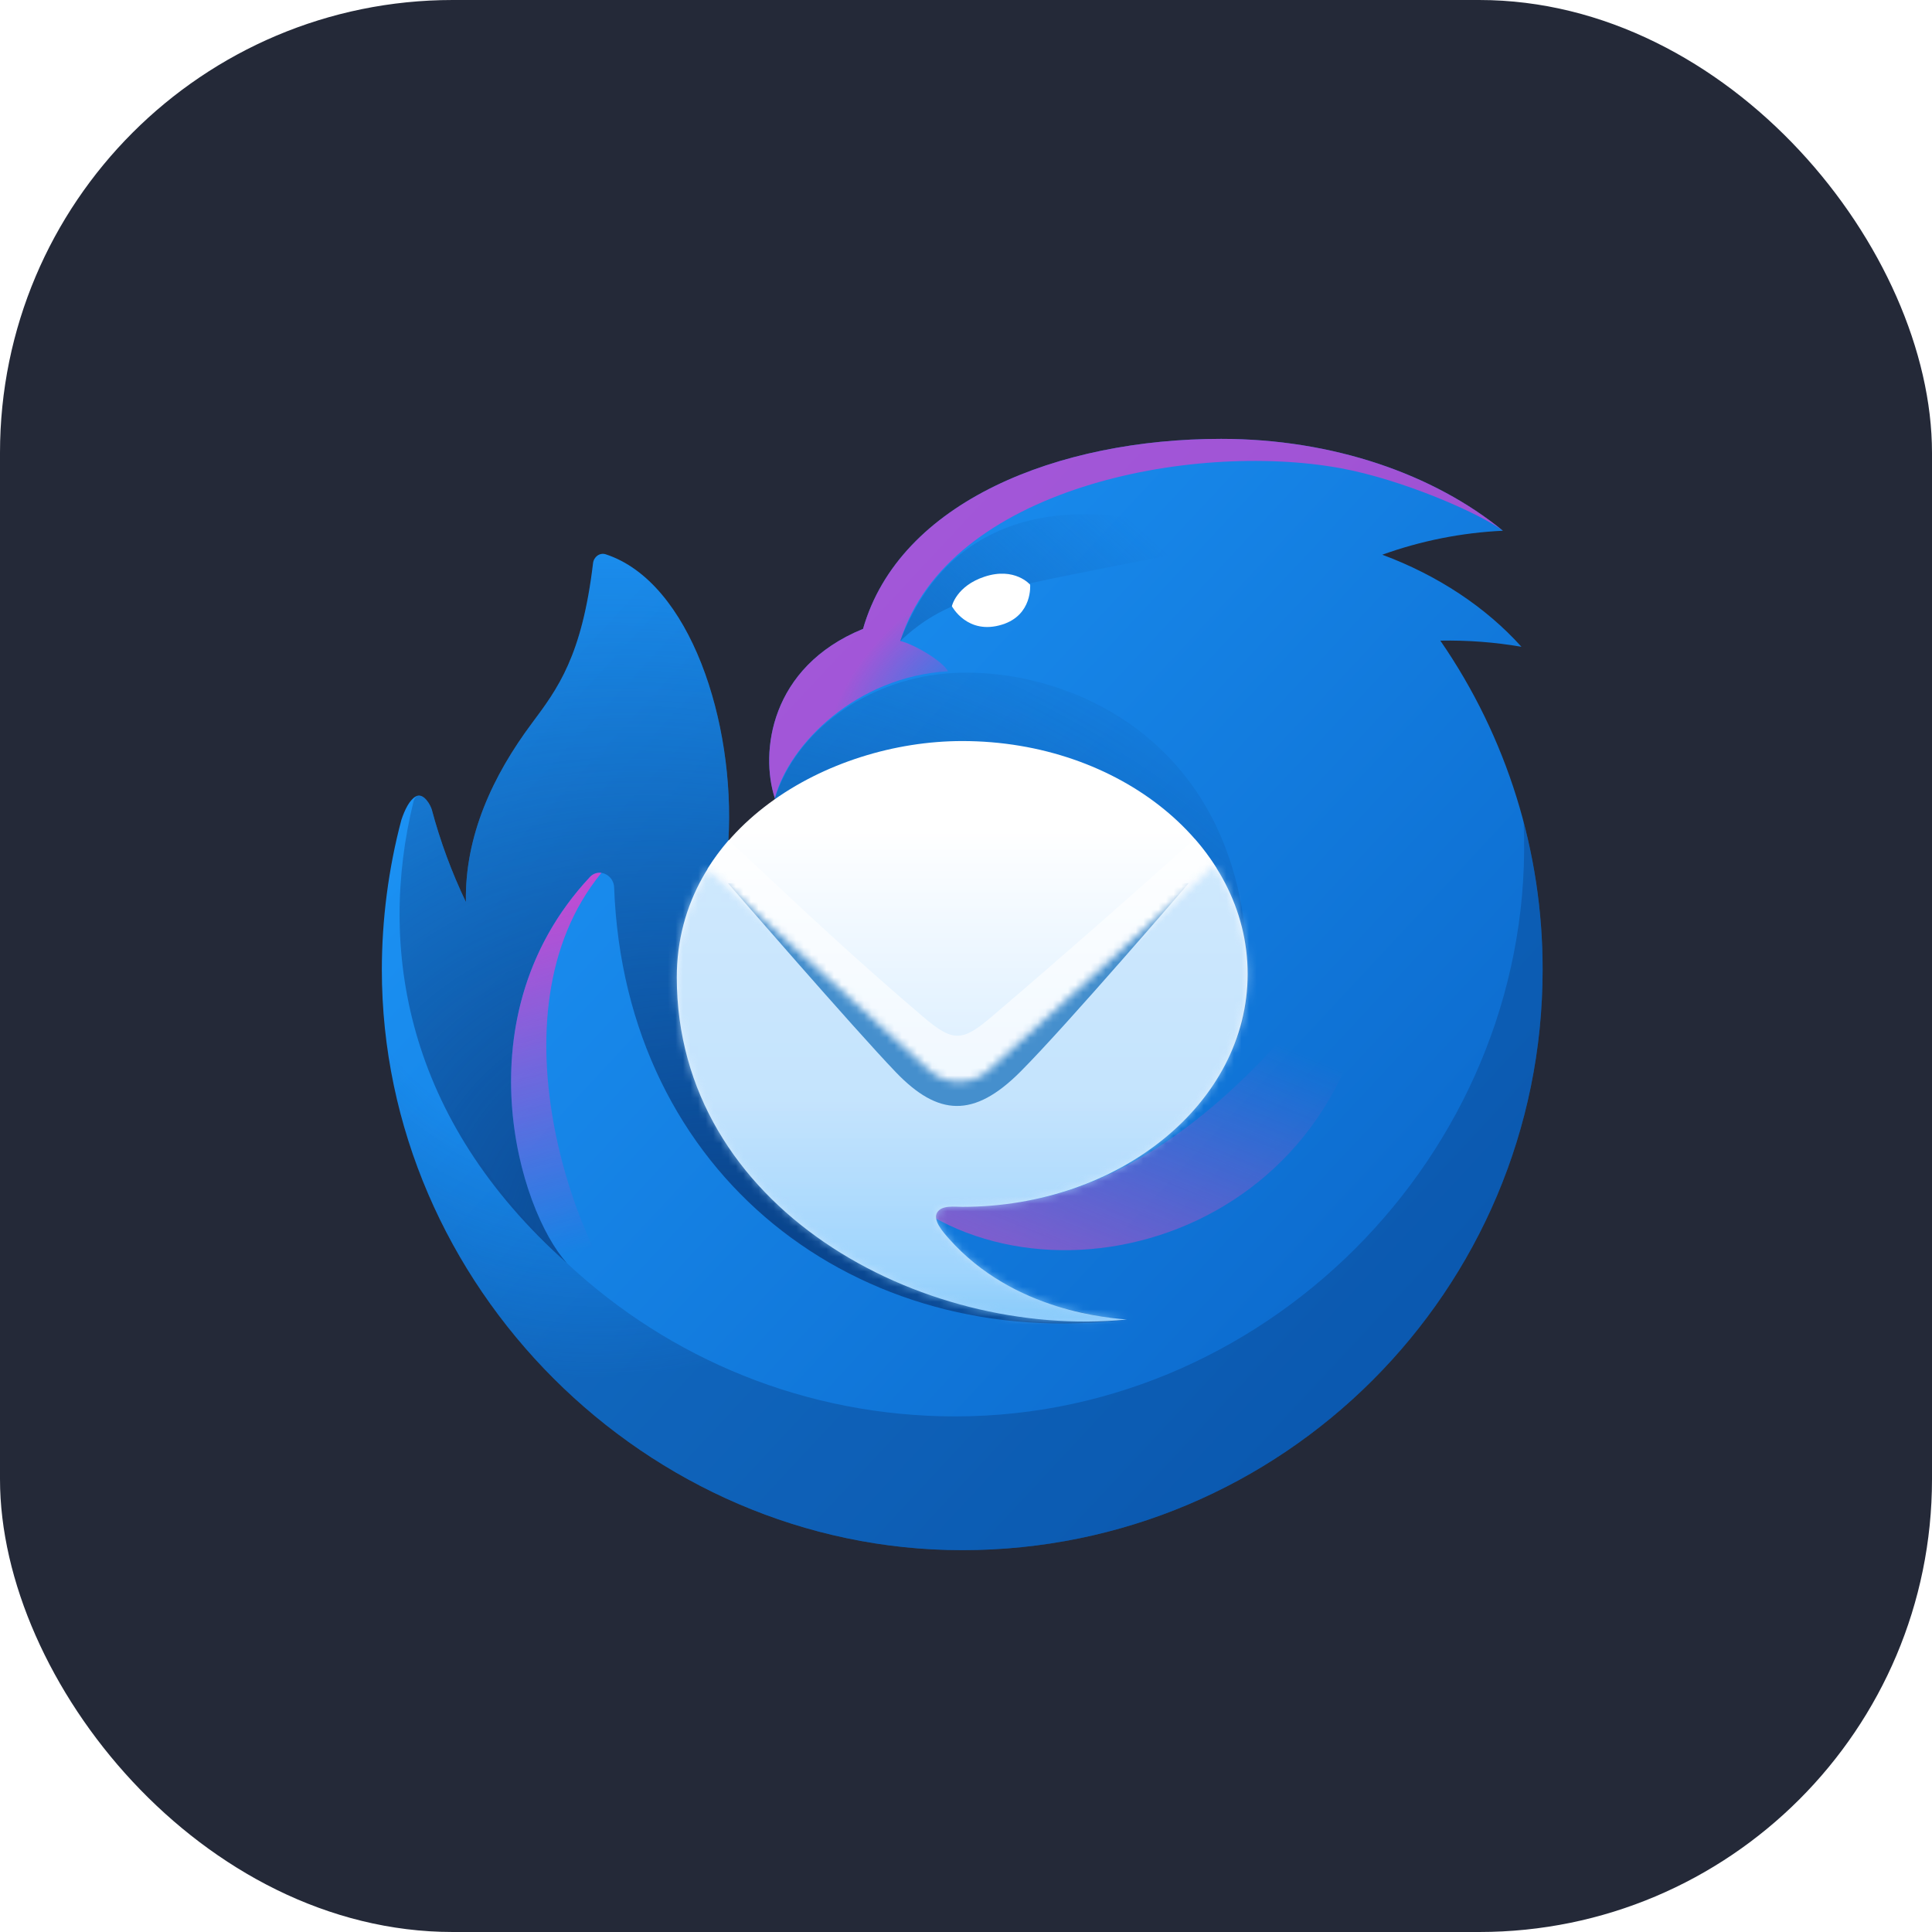 <svg width="256" height="256" viewBox="0 0 256 256" fill="none" xmlns="http://www.w3.org/2000/svg">
<rect width="256" height="256" rx="60" fill="#242938"/>
<path d="M114.338 83.346H114.352C119.194 66.416 140.297 58.152 161.802 58.152C176.662 58.152 190.001 62.857 199.146 70.325C193.689 70.582 188.3 71.653 183.159 73.502C190.548 76.249 196.896 80.474 201.601 85.702C198.051 85.091 194.452 84.819 190.852 84.889C199.701 97.708 204.429 112.922 204.404 128.5C204.404 170.973 169.973 205.404 127.5 205.404C85.682 205.404 50.596 170.391 50.596 128.5C50.596 121.884 51.475 115.053 53.182 108.646C53.63 107.301 54.254 106.011 55.083 105.539C56.12 104.948 57.065 106.71 57.216 107.283C58.341 111.495 59.854 115.594 61.736 119.526C61.571 110.746 65.322 102.748 70.481 95.831C73.922 91.219 77.112 86.945 78.585 74.612C78.683 73.784 79.468 73.188 80.261 73.448C91.458 77.113 97.444 95.758 96.514 111.35C102.699 112.236 102.671 105.774 102.671 105.774C100.693 99.696 102.012 88.4 114.316 83.346H114.338Z" fill="url(#paint0_linear_75_36)"/>
<path opacity="0.9" d="M201.888 108.916C203.758 151.213 168.987 187.681 126.586 187.681C86.892 187.681 54.366 157.001 51.424 118.061C50.899 121.707 50.623 125.385 50.598 129.069C50.899 170.734 85.899 205.404 127.502 205.404C169.975 205.404 204.406 170.973 204.406 128.5C204.406 121.732 203.53 115.169 201.888 108.916Z" fill="url(#paint1_radial_75_36)"/>
<path style="mix-blend-mode:screen" d="M125.626 88.951C124.797 87.486 120.972 85.317 119.3 84.939C125.628 64.669 157.866 58.447 177.598 62.033C185.809 63.527 196.035 68.001 199.146 70.325C190.001 62.857 176.659 58.152 161.802 58.152C140.297 58.152 119.194 66.416 114.352 83.346H114.316C102.012 88.4 100.693 99.7 102.671 105.776C104.569 98.527 113.602 89.619 125.626 88.951Z" fill="url(#paint2_radial_75_36)"/>
<path d="M147.974 74.953C130.699 78.352 125.054 79.464 119.273 84.959C125.766 67.77 142.34 64.285 162.089 72.12C157.389 73.089 152.684 74.034 147.974 74.955V74.953Z" fill="url(#paint3_linear_75_36)"/>
<path d="M54.77 106.292C50.051 125.615 53.698 148.326 75.139 167.385C68.756 160.404 60.962 134.63 78.16 116.217C79.318 114.976 81.311 115.888 81.375 117.584C82.792 155.852 113.67 179.224 149.271 174.854C138.24 174.234 101.761 161.457 128.897 156.403C143.081 153.76 165.319 149.618 165.319 129.662C165.319 97.314 140.308 87.857 125.14 89.263C114.76 90.226 105.521 96.813 102.677 105.771C103.77 109.302 99.417 111.774 96.514 111.359C97.446 95.769 91.46 77.113 80.261 73.448C79.47 73.188 78.683 73.784 78.585 74.612C77.112 86.945 73.922 91.219 70.483 95.831C65.322 102.75 61.571 110.746 61.736 119.526C59.854 115.594 58.341 111.495 57.216 107.283C57.091 106.809 56.403 105.484 55.572 105.422C55.122 105.389 54.883 105.829 54.77 106.292Z" fill="url(#paint4_radial_75_36)"/>
<path style="mix-blend-mode:screen" d="M119.368 158.361C140.251 175.317 182.247 162.604 182.247 121.376C165.293 147.076 143.698 164.803 119.37 158.361H119.368Z" fill="url(#paint5_linear_75_36)"/>
<path style="mix-blend-mode:screen" d="M78.16 116.217C78.35 116.005 78.59 115.842 78.857 115.744C79.125 115.646 79.412 115.615 79.694 115.655C64.3 134.43 76.717 167.405 85.238 175.506C85.715 176.855 77.154 169.839 75.974 168.198C69.492 162.698 60.202 135.446 78.16 116.217Z" fill="url(#paint6_linear_75_36)"/>
<path d="M127.5 159.914C148.387 159.914 165.322 146.098 165.322 129.054C165.322 112.01 148.387 98.193 127.5 98.193C109.68 98.193 89.67 109.786 89.678 129.504C89.687 159.974 121.877 177.503 149.317 174.849C147.256 174.61 134.397 173.926 125.707 164.096C124.923 163.21 123.563 161.663 124.18 160.659C124.795 159.655 126.491 159.912 127.498 159.912L127.5 159.914Z" fill="url(#paint7_linear_75_36)"/>
<path opacity="0.6" d="M161.202 115.031L131.31 143.635C128.658 145.52 125.834 145.656 123.048 143.947L93.73 115.136C94.567 113.792 95.507 112.515 96.543 111.317L99.619 114.196C107.318 121.412 113.543 127.241 122.317 134.729C126.276 138.109 127.507 138.043 131.391 134.729C141.428 126.16 148.77 119.678 158.312 111.155C159.376 112.369 160.341 113.666 161.199 115.033L161.202 115.031Z" fill="white"/>
<mask id="mask0_75_36" style="mask-type:luminance" maskUnits="userSpaceOnUse" x="89" y="114" width="77" height="62">
<path d="M165.322 129.054C165.322 146.098 148.387 159.914 127.5 159.914C126.491 159.914 124.797 159.655 124.18 160.661C123.563 161.663 124.923 163.21 125.707 164.096C133.872 173.333 145.718 174.495 148.827 174.801L149.317 174.849C121.877 177.503 89.687 159.974 89.678 129.504C89.65 124.431 91.062 119.454 93.75 115.152L123.211 141.91C125.307 143.813 128.838 143.813 130.934 141.91L160.953 114.644C163.744 118.946 165.322 123.851 165.322 129.054Z" fill="white"/>
</mask>
<g mask="url(#mask0_75_36)">
<path opacity="0.7" d="M80.918 93.46H176.514V180.136H80.918V93.46Z" fill="url(#paint8_linear_75_36)"/>
<g filter="url(#filter0_f_75_36)">
<path fill-rule="evenodd" clip-rule="evenodd" d="M118.72 142.09C113.15 136.294 96.468 117.035 96.468 117.035L97.758 117.092L123.875 136.597C125.83 138.019 128.621 138.003 130.559 136.564L156.168 117.118L157.526 117.01C157.526 117.01 141.389 135.812 135.208 142.007C129.027 148.201 124.29 147.886 118.72 142.09Z" fill="#458FCD"/>
</g>
</g>
<path d="M132.806 82.755C136.854 81.481 136.498 77.475 136.498 77.475C136.498 77.475 134.474 75.091 130.464 76.412C126.711 77.649 126.129 80.323 126.129 80.323C126.129 80.323 128.179 84.212 132.806 82.755Z" fill="white"/>
<defs>
<filter id="filter0_f_75_36" x="64.468" y="85.01" width="125.058" height="93.535" filterUnits="userSpaceOnUse" color-interpolation-filters="sRGB">
<feFlood flood-opacity="0" result="BackgroundImageFix"/>
<feBlend mode="normal" in="SourceGraphic" in2="BackgroundImageFix" result="shape"/>
<feGaussianBlur stdDeviation="16" result="effect1_foregroundBlur_75_36"/>
</filter>
<linearGradient id="paint0_linear_75_36" x1="77.288" y1="83.5" x2="185.701" y2="184.623" gradientUnits="userSpaceOnUse">
<stop stop-color="#1B91F3"/>
<stop offset="1" stop-color="#0B68CB"/>
</linearGradient>
<radialGradient id="paint1_radial_75_36" cx="0" cy="0" r="1" gradientUnits="userSpaceOnUse" gradientTransform="translate(77.088 118.294) rotate(66.518) scale(65.03 62.297)">
<stop offset="0.53" stop-color="#0B4186" stop-opacity="0"/>
<stop offset="1" stop-color="#0B4186" stop-opacity="0.45"/>
</radialGradient>
<radialGradient id="paint2_radial_75_36" cx="0" cy="0" r="1" gradientUnits="userSpaceOnUse" gradientTransform="translate(129.478 91.586) rotate(-127.997) scale(13.902 23.005)">
<stop stop-color="#EF3ACC" stop-opacity="0"/>
<stop offset="1" stop-color="#EF3ACC" stop-opacity="0.64"/>
</radialGradient>
<linearGradient id="paint3_linear_75_36" x1="107.454" y1="109.386" x2="146.465" y2="65.959" gradientUnits="userSpaceOnUse">
<stop stop-color="#0F5DB0"/>
<stop offset="1" stop-color="#0F5DB0" stop-opacity="0"/>
</linearGradient>
<radialGradient id="paint4_radial_75_36" cx="0" cy="0" r="1" gradientUnits="userSpaceOnUse" gradientTransform="translate(98.496 170.402) rotate(-64.262) scale(101.451 125.322)">
<stop offset="0.02" stop-color="#094188"/>
<stop offset="0.97" stop-color="#0B4186" stop-opacity="0"/>
</radialGradient>
<linearGradient id="paint5_linear_75_36" x1="175.822" y1="140.829" x2="157.684" y2="185.365" gradientUnits="userSpaceOnUse">
<stop stop-color="#E247C4" stop-opacity="0"/>
<stop offset="1" stop-color="#E247C4" stop-opacity="0.64"/>
</linearGradient>
<linearGradient id="paint6_linear_75_36" x1="63.342" y1="100.889" x2="79.323" y2="165.208" gradientUnits="userSpaceOnUse">
<stop offset="0.1" stop-color="#EF3ACC"/>
<stop offset="1" stop-color="#EF3ACC" stop-opacity="0"/>
</linearGradient>
<linearGradient id="paint7_linear_75_36" x1="127.5" y1="109.494" x2="127.5" y2="174.533" gradientUnits="userSpaceOnUse">
<stop stop-color="white"/>
<stop offset="0.91" stop-color="#BEE1FE"/>
<stop offset="1" stop-color="#96CEFD"/>
</linearGradient>
<linearGradient id="paint8_linear_75_36" x1="128.717" y1="146.298" x2="128.717" y2="173.544" gradientUnits="userSpaceOnUse">
<stop stop-color="#BCE0FD"/>
<stop offset="1" stop-color="#88CCFC"/>
</linearGradient>
</defs>
</svg>